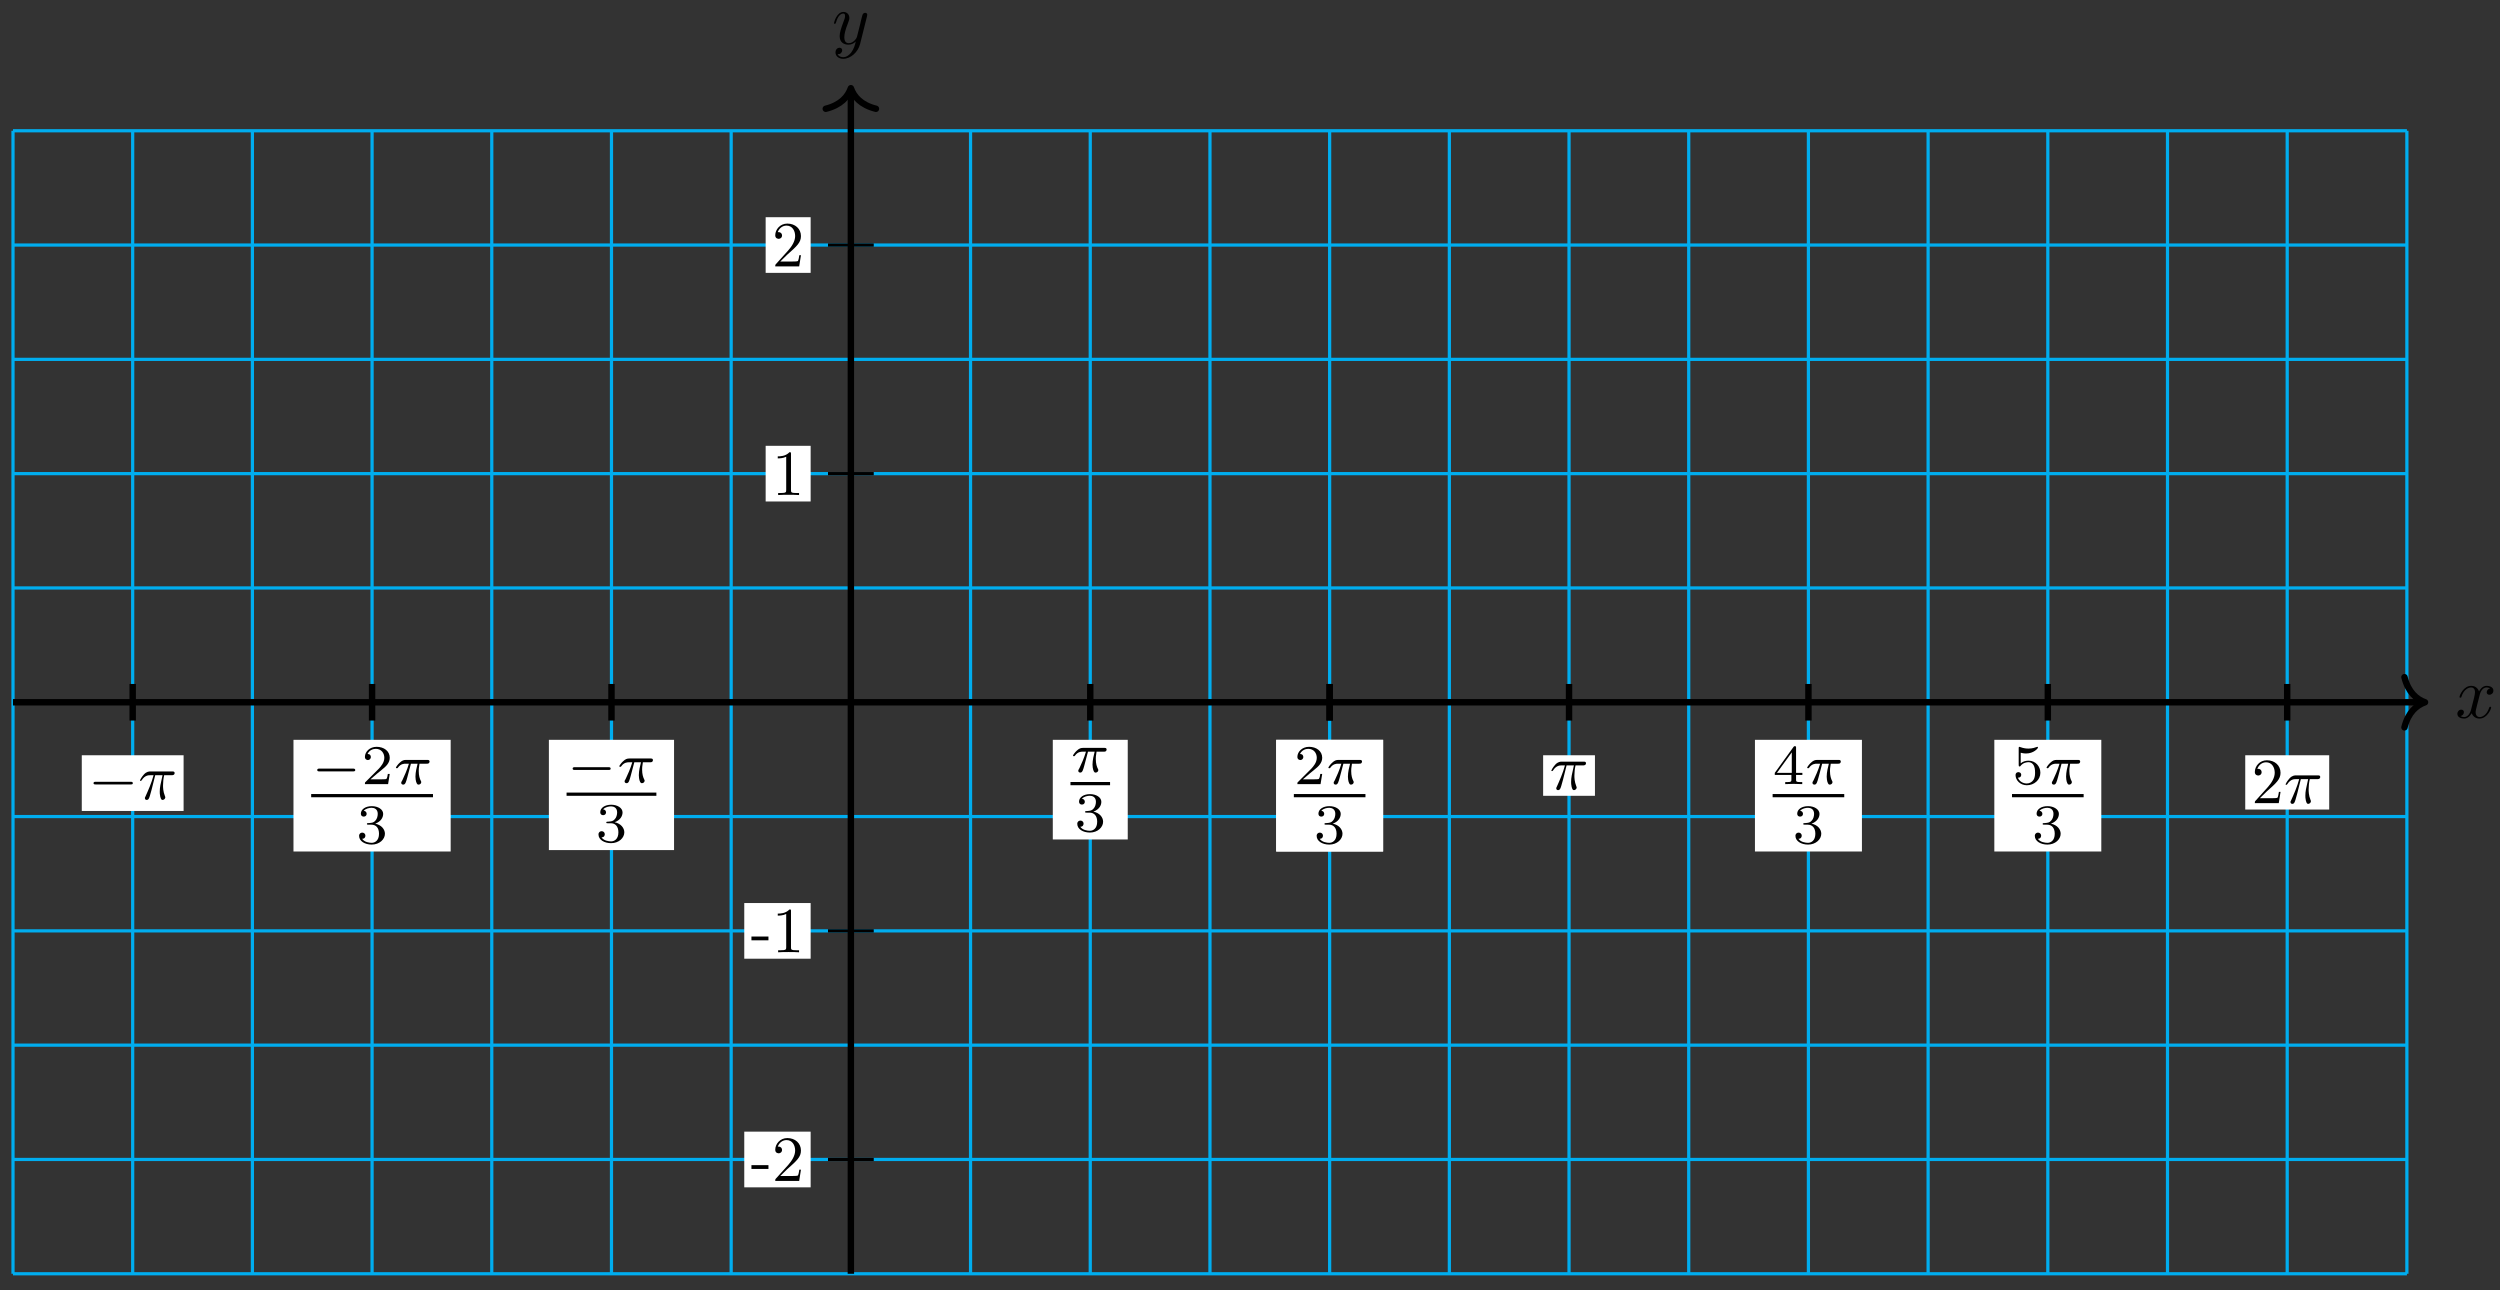 <?xml version="1.0" encoding="UTF-8"?>
<svg xmlns="http://www.w3.org/2000/svg" xmlns:xlink="http://www.w3.org/1999/xlink" width="310pt" height="160pt" viewBox="0 0 310 160" version="1.1">
<rect x="0" y="0" width="310" height="160" fill="#333333" stroke="none"/>
<defs>
<g>
<symbol overflow="visible" id="glyph0-0">
<path style="stroke:none;" d=""/>
</symbol>
<symbol overflow="visible" id="glyph0-1">
<path style="stroke:none;" d="M 3 -2.703 C 3.047 -2.938 3.25 -3.766 3.891 -3.766 C 3.922 -3.766 4.141 -3.766 4.328 -3.656 C 4.078 -3.609 3.906 -3.375 3.906 -3.172 C 3.906 -3.016 4 -2.859 4.25 -2.859 C 4.438 -2.859 4.734 -3.016 4.734 -3.375 C 4.734 -3.844 4.203 -3.969 3.891 -3.969 C 3.375 -3.969 3.062 -3.484 2.953 -3.281 C 2.719 -3.875 2.25 -3.969 1.984 -3.969 C 1.047 -3.969 0.531 -2.812 0.531 -2.578 C 0.531 -2.5 0.625 -2.5 0.641 -2.5 C 0.719 -2.5 0.75 -2.516 0.766 -2.594 C 1.062 -3.547 1.656 -3.766 1.969 -3.766 C 2.141 -3.766 2.453 -3.688 2.453 -3.172 C 2.453 -2.891 2.297 -2.281 1.969 -1.031 C 1.828 -0.469 1.5 -0.094 1.109 -0.094 C 1.062 -0.094 0.859 -0.094 0.656 -0.219 C 0.891 -0.266 1.078 -0.453 1.078 -0.703 C 1.078 -0.938 0.891 -1.016 0.75 -1.016 C 0.484 -1.016 0.266 -0.781 0.266 -0.5 C 0.266 -0.078 0.703 0.094 1.109 0.094 C 1.688 0.094 2.016 -0.531 2.047 -0.578 C 2.156 -0.25 2.469 0.094 3.016 0.094 C 3.938 0.094 4.453 -1.062 4.453 -1.281 C 4.453 -1.375 4.375 -1.375 4.344 -1.375 C 4.266 -1.375 4.25 -1.344 4.219 -1.281 C 3.922 -0.312 3.312 -0.094 3.031 -0.094 C 2.688 -0.094 2.531 -0.391 2.531 -0.688 C 2.531 -0.891 2.594 -1.078 2.688 -1.484 Z M 3 -2.703 "/>
</symbol>
<symbol overflow="visible" id="glyph0-2">
<path style="stroke:none;" d="M 4.359 -3.422 C 4.391 -3.547 4.391 -3.562 4.391 -3.625 C 4.391 -3.781 4.266 -3.859 4.141 -3.859 C 4.047 -3.859 3.906 -3.812 3.828 -3.672 C 3.797 -3.625 3.734 -3.359 3.688 -3.188 C 3.625 -2.953 3.562 -2.719 3.516 -2.469 L 3.109 -0.859 C 3.078 -0.719 2.688 -0.094 2.094 -0.094 C 1.641 -0.094 1.547 -0.5 1.547 -0.828 C 1.547 -1.234 1.688 -1.797 2 -2.578 C 2.141 -2.953 2.172 -3.047 2.172 -3.234 C 2.172 -3.625 1.891 -3.969 1.438 -3.969 C 0.594 -3.969 0.266 -2.656 0.266 -2.578 C 0.266 -2.5 0.344 -2.5 0.375 -2.5 C 0.453 -2.5 0.469 -2.516 0.516 -2.656 C 0.75 -3.5 1.109 -3.766 1.422 -3.766 C 1.484 -3.766 1.641 -3.766 1.641 -3.484 C 1.641 -3.25 1.547 -3.016 1.484 -2.859 C 1.125 -1.906 0.969 -1.391 0.969 -0.969 C 0.969 -0.172 1.531 0.094 2.062 0.094 C 2.406 0.094 2.719 -0.047 2.969 -0.312 C 2.859 0.156 2.75 0.594 2.391 1.078 C 2.156 1.375 1.812 1.641 1.406 1.641 C 1.281 1.641 0.875 1.609 0.719 1.266 C 0.859 1.266 0.984 1.266 1.109 1.156 C 1.188 1.078 1.281 0.953 1.281 0.797 C 1.281 0.516 1.047 0.469 0.953 0.469 C 0.75 0.469 0.453 0.625 0.453 1.062 C 0.453 1.5 0.844 1.844 1.406 1.844 C 2.328 1.844 3.25 1.016 3.5 0.016 Z M 4.359 -3.422 "/>
</symbol>
<symbol overflow="visible" id="glyph1-0">
<path style="stroke:none;" d=""/>
</symbol>
<symbol overflow="visible" id="glyph1-1">
<path style="stroke:none;" d="M 2.203 -1.484 L 2.203 -1.953 L 0.094 -1.953 L 0.094 -1.484 Z M 2.203 -1.484 "/>
</symbol>
<symbol overflow="visible" id="glyph1-2">
<path style="stroke:none;" d="M 3.344 0 L 3.344 -0.25 L 3.078 -0.25 C 2.359 -0.25 2.344 -0.328 2.344 -0.625 L 2.344 -5.094 C 2.344 -5.297 2.344 -5.312 2.156 -5.312 C 1.672 -4.797 0.969 -4.797 0.703 -4.797 L 0.703 -4.547 C 0.875 -4.547 1.344 -4.547 1.75 -4.75 L 1.75 -0.625 C 1.75 -0.344 1.734 -0.25 1.016 -0.25 L 0.75 -0.25 L 0.75 0 C 1.031 -0.031 1.734 -0.031 2.047 -0.031 C 2.359 -0.031 3.062 -0.031 3.344 0 Z M 3.344 0 "/>
</symbol>
<symbol overflow="visible" id="glyph1-3">
<path style="stroke:none;" d="M 3.578 -1.391 L 3.375 -1.391 C 3.344 -1.141 3.281 -0.797 3.203 -0.672 C 3.141 -0.609 2.625 -0.609 2.453 -0.609 L 1.016 -0.609 L 1.859 -1.438 C 3.094 -2.531 3.578 -2.969 3.578 -3.766 C 3.578 -4.672 2.859 -5.312 1.891 -5.312 C 0.984 -5.312 0.391 -4.578 0.391 -3.859 C 0.391 -3.422 0.797 -3.422 0.828 -3.422 C 0.953 -3.422 1.234 -3.516 1.234 -3.844 C 1.234 -4.047 1.094 -4.25 0.812 -4.25 C 0.75 -4.25 0.734 -4.25 0.703 -4.25 C 0.891 -4.766 1.328 -5.062 1.781 -5.062 C 2.516 -5.062 2.859 -4.422 2.859 -3.766 C 2.859 -3.125 2.453 -2.5 2.016 -2 L 0.484 -0.297 C 0.391 -0.203 0.391 -0.188 0.391 0 L 3.359 0 Z M 3.578 -1.391 "/>
</symbol>
<symbol overflow="visible" id="glyph2-0">
<path style="stroke:none;" d=""/>
</symbol>
<symbol overflow="visible" id="glyph2-1">
<path style="stroke:none;" d="M 5.25 -1.828 C 5.391 -1.828 5.531 -1.828 5.531 -1.984 C 5.531 -2.156 5.391 -2.156 5.25 -2.156 L 0.938 -2.156 C 0.812 -2.156 0.656 -2.156 0.656 -1.984 C 0.656 -1.828 0.812 -1.828 0.938 -1.828 Z M 5.25 -1.828 "/>
</symbol>
<symbol overflow="visible" id="glyph3-0">
<path style="stroke:none;" d=""/>
</symbol>
<symbol overflow="visible" id="glyph3-1">
<path style="stroke:none;" d="M 2.109 -2.969 L 3.016 -2.969 C 2.75 -1.797 2.672 -1.453 2.672 -0.922 C 2.672 -0.797 2.672 -0.578 2.734 -0.312 C 2.828 0.047 2.906 0.094 3.031 0.094 C 3.188 0.094 3.359 -0.062 3.359 -0.219 C 3.359 -0.266 3.359 -0.281 3.312 -0.391 C 3.078 -0.969 3.078 -1.484 3.078 -1.703 C 3.078 -2.125 3.125 -2.562 3.219 -2.969 L 4.125 -2.969 C 4.234 -2.969 4.516 -2.969 4.516 -3.25 C 4.516 -3.438 4.344 -3.438 4.203 -3.438 L 1.531 -3.438 C 1.359 -3.438 1.047 -3.438 0.703 -3.062 C 0.422 -2.75 0.219 -2.375 0.219 -2.344 C 0.219 -2.328 0.219 -2.266 0.312 -2.266 C 0.375 -2.266 0.391 -2.297 0.438 -2.359 C 0.828 -2.969 1.297 -2.969 1.453 -2.969 L 1.906 -2.969 C 1.656 -2.016 1.219 -1.047 0.891 -0.312 C 0.828 -0.203 0.828 -0.188 0.828 -0.125 C 0.828 0.031 0.953 0.094 1.047 0.094 C 1.297 0.094 1.359 -0.141 1.453 -0.438 C 1.562 -0.797 1.562 -0.812 1.672 -1.219 Z M 2.109 -2.969 "/>
</symbol>
<symbol overflow="visible" id="glyph4-0">
<path style="stroke:none;" d=""/>
</symbol>
<symbol overflow="visible" id="glyph4-1">
<path style="stroke:none;" d="M 5.188 -1.578 C 5.297 -1.578 5.469 -1.578 5.469 -1.734 C 5.469 -1.922 5.297 -1.922 5.188 -1.922 L 1.031 -1.922 C 0.922 -1.922 0.75 -1.922 0.75 -1.75 C 0.75 -1.578 0.906 -1.578 1.031 -1.578 Z M 5.188 -1.578 "/>
</symbol>
<symbol overflow="visible" id="glyph5-0">
<path style="stroke:none;" d=""/>
</symbol>
<symbol overflow="visible" id="glyph5-1">
<path style="stroke:none;" d="M 3.516 -1.266 L 3.281 -1.266 C 3.266 -1.109 3.188 -0.703 3.094 -0.641 C 3.047 -0.594 2.516 -0.594 2.406 -0.594 L 1.125 -0.594 C 1.859 -1.234 2.109 -1.438 2.516 -1.766 C 3.031 -2.172 3.516 -2.609 3.516 -3.266 C 3.516 -4.109 2.781 -4.625 1.891 -4.625 C 1.031 -4.625 0.438 -4.016 0.438 -3.375 C 0.438 -3.031 0.734 -2.984 0.812 -2.984 C 0.969 -2.984 1.172 -3.109 1.172 -3.359 C 1.172 -3.484 1.125 -3.734 0.766 -3.734 C 0.984 -4.219 1.453 -4.375 1.781 -4.375 C 2.484 -4.375 2.844 -3.828 2.844 -3.266 C 2.844 -2.656 2.406 -2.188 2.188 -1.938 L 0.516 -0.266 C 0.438 -0.203 0.438 -0.188 0.438 0 L 3.312 0 Z M 3.516 -1.266 "/>
</symbol>
<symbol overflow="visible" id="glyph5-2">
<path style="stroke:none;" d="M 1.906 -2.328 C 2.453 -2.328 2.844 -1.953 2.844 -1.203 C 2.844 -0.344 2.328 -0.078 1.938 -0.078 C 1.656 -0.078 1.031 -0.156 0.75 -0.578 C 1.078 -0.578 1.156 -0.812 1.156 -0.969 C 1.156 -1.188 0.984 -1.344 0.766 -1.344 C 0.578 -1.344 0.375 -1.219 0.375 -0.938 C 0.375 -0.281 1.094 0.141 1.938 0.141 C 2.906 0.141 3.578 -0.516 3.578 -1.203 C 3.578 -1.75 3.141 -2.297 2.375 -2.453 C 3.094 -2.719 3.359 -3.234 3.359 -3.672 C 3.359 -4.219 2.734 -4.625 1.953 -4.625 C 1.188 -4.625 0.594 -4.25 0.594 -3.688 C 0.594 -3.453 0.75 -3.328 0.953 -3.328 C 1.172 -3.328 1.312 -3.484 1.312 -3.672 C 1.312 -3.875 1.172 -4.031 0.953 -4.047 C 1.203 -4.344 1.672 -4.422 1.938 -4.422 C 2.25 -4.422 2.688 -4.266 2.688 -3.672 C 2.688 -3.375 2.594 -3.047 2.406 -2.844 C 2.188 -2.578 1.984 -2.562 1.641 -2.531 C 1.469 -2.516 1.453 -2.516 1.422 -2.516 C 1.406 -2.516 1.344 -2.5 1.344 -2.422 C 1.344 -2.328 1.406 -2.328 1.531 -2.328 Z M 1.906 -2.328 "/>
</symbol>
<symbol overflow="visible" id="glyph5-3">
<path style="stroke:none;" d="M 3.688 -1.141 L 3.688 -1.391 L 2.906 -1.391 L 2.906 -4.5 C 2.906 -4.641 2.906 -4.703 2.766 -4.703 C 2.672 -4.703 2.641 -4.703 2.578 -4.594 L 0.266 -1.391 L 0.266 -1.141 L 2.328 -1.141 L 2.328 -0.578 C 2.328 -0.328 2.328 -0.25 1.75 -0.25 L 1.562 -0.25 L 1.562 0 C 1.922 -0.016 2.359 -0.031 2.609 -0.031 C 2.875 -0.031 3.312 -0.016 3.672 0 L 3.672 -0.25 L 3.484 -0.25 C 2.906 -0.25 2.906 -0.328 2.906 -0.578 L 2.906 -1.141 Z M 2.375 -3.938 L 2.375 -1.391 L 0.531 -1.391 Z M 2.375 -3.938 "/>
</symbol>
<symbol overflow="visible" id="glyph5-4">
<path style="stroke:none;" d="M 1.078 -3.891 C 1.438 -3.797 1.641 -3.797 1.75 -3.797 C 2.672 -3.797 3.219 -4.422 3.219 -4.531 C 3.219 -4.609 3.172 -4.625 3.141 -4.625 C 3.125 -4.625 3.109 -4.625 3.078 -4.609 C 2.906 -4.547 2.547 -4.406 2.031 -4.406 C 1.828 -4.406 1.469 -4.422 1.016 -4.594 C 0.938 -4.625 0.922 -4.625 0.922 -4.625 C 0.828 -4.625 0.828 -4.547 0.828 -4.438 L 0.828 -2.391 C 0.828 -2.266 0.828 -2.188 0.938 -2.188 C 1 -2.188 1.016 -2.188 1.078 -2.281 C 1.375 -2.656 1.812 -2.719 2.047 -2.719 C 2.469 -2.719 2.656 -2.391 2.688 -2.328 C 2.812 -2.094 2.859 -1.828 2.859 -1.422 C 2.859 -1.219 2.859 -0.812 2.641 -0.5 C 2.469 -0.25 2.172 -0.078 1.828 -0.078 C 1.375 -0.078 0.906 -0.328 0.734 -0.797 C 1 -0.781 1.141 -0.953 1.141 -1.141 C 1.141 -1.438 0.875 -1.484 0.781 -1.484 C 0.781 -1.484 0.438 -1.484 0.438 -1.109 C 0.438 -0.484 1.016 0.141 1.844 0.141 C 2.734 0.141 3.516 -0.516 3.516 -1.406 C 3.516 -2.188 2.922 -2.906 2.062 -2.906 C 1.75 -2.906 1.391 -2.844 1.078 -2.578 Z M 1.078 -3.891 "/>
</symbol>
<symbol overflow="visible" id="glyph6-0">
<path style="stroke:none;" d=""/>
</symbol>
<symbol overflow="visible" id="glyph6-1">
<path style="stroke:none;" d="M 2.172 -2.531 L 3 -2.531 C 2.891 -2.109 2.734 -1.484 2.734 -0.922 C 2.734 -0.641 2.781 -0.453 2.812 -0.312 C 2.922 0.047 3.016 0.062 3.125 0.062 C 3.297 0.062 3.453 -0.078 3.453 -0.25 C 3.453 -0.297 3.438 -0.328 3.406 -0.391 C 3.266 -0.656 3.141 -1.047 3.141 -1.625 C 3.141 -1.75 3.141 -2.031 3.234 -2.531 L 4.109 -2.531 C 4.234 -2.531 4.297 -2.531 4.375 -2.578 C 4.469 -2.656 4.484 -2.766 4.484 -2.797 C 4.484 -3 4.312 -3 4.188 -3 L 1.562 -3 C 1.281 -3 1.078 -2.938 0.766 -2.641 C 0.578 -2.484 0.312 -2.109 0.312 -2.047 C 0.312 -1.969 0.406 -1.969 0.438 -1.969 C 0.516 -1.969 0.516 -1.984 0.562 -2.047 C 0.906 -2.531 1.344 -2.531 1.5 -2.531 L 1.922 -2.531 C 1.703 -1.766 1.328 -0.938 1.125 -0.516 C 1.078 -0.438 1.016 -0.281 0.984 -0.266 C 0.984 -0.234 0.969 -0.203 0.969 -0.156 C 0.969 -0.047 1.047 0.062 1.219 0.062 C 1.484 0.062 1.562 -0.25 1.734 -0.875 Z M 2.172 -2.531 "/>
</symbol>
<symbol overflow="visible" id="glyph7-0">
<path style="stroke:none;" d=""/>
</symbol>
<symbol overflow="visible" id="glyph7-1">
<path style="stroke:none;" d="M 1.016 -0.609 L 1.859 -1.438 C 3.094 -2.531 3.578 -2.969 3.578 -3.766 C 3.578 -4.672 2.859 -5.312 1.891 -5.312 C 0.984 -5.312 0.391 -4.578 0.391 -3.859 C 0.391 -3.422 0.797 -3.422 0.828 -3.422 C 0.953 -3.422 1.234 -3.516 1.234 -3.844 C 1.234 -4.047 1.094 -4.25 0.812 -4.25 C 0.75 -4.25 0.734 -4.25 0.703 -4.25 C 0.891 -4.766 1.328 -5.062 1.781 -5.062 C 2.516 -5.062 2.859 -4.422 2.859 -3.766 C 2.859 -3.125 2.453 -2.5 2.016 -2 L 0.484 -0.297 C 0.391 -0.203 0.391 -0.188 0.391 0 L 3.359 0 L 3.578 -1.391 L 3.375 -1.391 C 3.344 -1.141 3.281 -0.797 3.203 -0.672 C 3.141 -0.609 2.625 -0.609 2.453 -0.609 Z M 1.016 -0.609 "/>
</symbol>
</g>
</defs>
<g id="surface1">
<path style="fill:none;stroke-width:0.399;stroke-linecap:butt;stroke-linejoin:miter;stroke:rgb(0%,67.839%,93.729%);stroke-opacity:1;stroke-miterlimit:10;" d="M -103.898 -70.868 L 192.95 -70.868 M -103.898 -56.693 L 192.95 -56.693 M -103.898 -42.519 L 192.95 -42.519 M -103.898 -28.348 L 192.95 -28.348 M -103.898 -14.173 L 192.95 -14.173 M -103.898 -0.002 L 192.95 -0.002 M -103.898 14.173 L 192.95 14.173 M -103.898 28.348 L 192.95 28.348 M -103.898 42.519 L 192.95 42.519 M -103.898 56.694 L 192.95 56.694 M -103.898 70.865 L 192.95 70.865 M -103.894 -70.868 L -103.894 70.865 M -89.054 -70.868 L -89.054 70.865 M -74.21 -70.868 L -74.21 70.865 M -59.37 -70.868 L -59.37 70.865 M -44.527 -70.868 L -44.527 70.865 M -29.683 -70.868 L -29.683 70.865 M -14.843 -70.868 L -14.843 70.865 M 0.001 -70.868 L 0.001 70.865 M 14.841 -70.868 L 14.841 70.865 M 29.684 -70.868 L 29.684 70.865 M 44.528 -70.868 L 44.528 70.865 M 59.368 -70.868 L 59.368 70.865 M 74.212 -70.868 L 74.212 70.865 M 89.052 -70.868 L 89.052 70.865 M 103.895 -70.868 L 103.895 70.865 M 118.735 -70.868 L 118.735 70.865 M 133.579 -70.868 L 133.579 70.865 M 148.423 -70.868 L 148.423 70.865 M 163.263 -70.868 L 163.263 70.865 M 178.106 -70.868 L 178.106 70.865 M 192.946 -70.868 L 192.946 70.865 " transform="matrix(1,0,0,-1,105.507,87.08)"/>
<path style="fill:none;stroke-width:0.797;stroke-linecap:butt;stroke-linejoin:miter;stroke:rgb(0%,0%,0%);stroke-opacity:1;stroke-miterlimit:10;" d="M -103.898 -0.002 L 194.798 -0.002 " transform="matrix(1,0,0,-1,105.507,87.08)"/>
<path style="fill:none;stroke-width:0.797;stroke-linecap:round;stroke-linejoin:round;stroke:rgb(0%,0%,0%);stroke-opacity:1;stroke-miterlimit:10;" d="M -2.549 3.112 C -2.084 1.244 -1.045 0.362 0.002 -0.002 C -1.045 -0.365 -2.084 -1.244 -2.549 -3.111 " transform="matrix(1,0,0,-1,300.701,87.08)"/>
<g style="fill:rgb(0%,0%,0%);fill-opacity:1;">
  <use xlink:href="#glyph0-1" x="304.447" y="89.011"/>
</g>
<path style="fill:none;stroke-width:0.797;stroke-linecap:butt;stroke-linejoin:miter;stroke:rgb(0%,0%,0%);stroke-opacity:1;stroke-miterlimit:10;" d="M 0.001 -70.868 L 0.001 75.74 " transform="matrix(1,0,0,-1,105.507,87.08)"/>
<path style="fill:none;stroke-width:0.797;stroke-linecap:round;stroke-linejoin:round;stroke:rgb(0%,0%,0%);stroke-opacity:1;stroke-miterlimit:10;" d="M -2.55 3.112 C -2.085 1.245 -1.046 0.362 0.001 -0.001 C -1.046 -0.364 -2.085 -1.243 -2.55 -3.11 " transform="matrix(0,-1,-1,0,105.507,10.938)"/>
<g style="fill:rgb(0%,0%,0%);fill-opacity:1;">
  <use xlink:href="#glyph0-2" x="103.148" y="5.449"/>
</g>
<path style="fill:none;stroke-width:0.399;stroke-linecap:butt;stroke-linejoin:miter;stroke:rgb(0%,0%,0%);stroke-opacity:1;stroke-miterlimit:10;" d="M 2.837 -28.348 L -2.835 -28.348 " transform="matrix(1,0,0,-1,105.507,87.08)"/>
<path style=" stroke:none;fill-rule:nonzero;fill:rgb(100%,100%,100%);fill-opacity:1;" d="M 100.52 111.977 L 92.289 111.977 L 92.289 118.879 L 100.52 118.879 Z M 100.52 111.977 "/>
<g style="fill:rgb(0%,0%,0%);fill-opacity:1;">
  <use xlink:href="#glyph1-1" x="93.085" y="118.083"/>
  <use xlink:href="#glyph1-2" x="95.739" y="118.083"/>
</g>
<path style="fill:none;stroke-width:0.399;stroke-linecap:butt;stroke-linejoin:miter;stroke:rgb(0%,0%,0%);stroke-opacity:1;stroke-miterlimit:10;" d="M 2.837 28.348 L -2.835 28.348 " transform="matrix(1,0,0,-1,105.507,87.08)"/>
<path style=" stroke:none;fill-rule:nonzero;fill:rgb(100%,100%,100%);fill-opacity:1;" d="M 100.52 55.281 L 94.941 55.281 L 94.941 62.184 L 100.52 62.184 Z M 100.52 55.281 "/>
<g style="fill:rgb(0%,0%,0%);fill-opacity:1;">
  <use xlink:href="#glyph1-2" x="95.739" y="61.386"/>
</g>
<path style="fill:none;stroke-width:0.399;stroke-linecap:butt;stroke-linejoin:miter;stroke:rgb(0%,0%,0%);stroke-opacity:1;stroke-miterlimit:10;" d="M 2.837 -56.693 L -2.835 -56.693 " transform="matrix(1,0,0,-1,105.507,87.08)"/>
<path style=" stroke:none;fill-rule:nonzero;fill:rgb(100%,100%,100%);fill-opacity:1;" d="M 100.52 140.324 L 92.289 140.324 L 92.289 147.23 L 100.52 147.23 Z M 100.52 140.324 "/>
<g style="fill:rgb(0%,0%,0%);fill-opacity:1;">
  <use xlink:href="#glyph1-1" x="93.085" y="146.432"/>
  <use xlink:href="#glyph1-3" x="95.739" y="146.432"/>
</g>
<path style="fill:none;stroke-width:0.399;stroke-linecap:butt;stroke-linejoin:miter;stroke:rgb(0%,0%,0%);stroke-opacity:1;stroke-miterlimit:10;" d="M 2.837 56.694 L -2.835 56.694 " transform="matrix(1,0,0,-1,105.507,87.08)"/>
<path style=" stroke:none;fill-rule:nonzero;fill:rgb(100%,100%,100%);fill-opacity:1;" d="M 100.52 26.934 L 94.941 26.934 L 94.941 33.836 L 100.52 33.836 Z M 100.52 26.934 "/>
<g style="fill:rgb(0%,0%,0%);fill-opacity:1;">
  <use xlink:href="#glyph1-3" x="95.739" y="33.037"/>
</g>
<path style="fill:none;stroke-width:0.797;stroke-linecap:butt;stroke-linejoin:miter;stroke:rgb(0%,0%,0%);stroke-opacity:1;stroke-miterlimit:10;" d="M -89.054 2.268 L -89.054 -2.267 " transform="matrix(1,0,0,-1,105.507,87.08)"/>
<path style=" stroke:none;fill-rule:nonzero;fill:rgb(100%,100%,100%);fill-opacity:1;" d="M 22.766 93.652 L 10.141 93.652 L 10.141 100.559 L 22.766 100.559 Z M 22.766 93.652 "/>
<g style="fill:rgb(0%,0%,0%);fill-opacity:1;">
  <use xlink:href="#glyph2-1" x="10.939" y="99.099"/>
</g>
<g style="fill:rgb(0%,0%,0%);fill-opacity:1;">
  <use xlink:href="#glyph3-1" x="17.138" y="99.098"/>
</g>
<path style="fill:none;stroke-width:0.797;stroke-linecap:butt;stroke-linejoin:miter;stroke:rgb(0%,0%,0%);stroke-opacity:1;stroke-miterlimit:10;" d="M 89.055 2.268 L 89.055 -2.267 " transform="matrix(1,0,0,-1,105.507,87.08)"/>
<path style=" stroke:none;fill-rule:nonzero;fill:rgb(100%,100%,100%);fill-opacity:1;" d="M 197.773 93.652 L 191.348 93.652 L 191.348 98.68 L 197.773 98.68 Z M 197.773 93.652 "/>
<g style="fill:rgb(0%,0%,0%);fill-opacity:1;">
  <use xlink:href="#glyph3-1" x="192.147" y="97.881"/>
</g>
<path style="fill:none;stroke-width:0.797;stroke-linecap:butt;stroke-linejoin:miter;stroke:rgb(0%,0%,0%);stroke-opacity:1;stroke-miterlimit:10;" d="M -59.37 2.268 L -59.37 -2.267 " transform="matrix(1,0,0,-1,105.507,87.08)"/>
<path style=" stroke:none;fill-rule:nonzero;fill:rgb(100%,100%,100%);fill-opacity:1;" d="M 36.391 105.586 L 55.883 105.586 L 55.883 91.738 L 36.391 91.738 Z M 36.391 105.586 "/>
<g style="fill:rgb(0%,0%,0%);fill-opacity:1;">
  <use xlink:href="#glyph4-1" x="38.585" y="97.23"/>
</g>
<g style="fill:rgb(0%,0%,0%);fill-opacity:1;">
  <use xlink:href="#glyph5-1" x="44.812" y="97.23"/>
</g>
<g style="fill:rgb(0%,0%,0%);fill-opacity:1;">
  <use xlink:href="#glyph6-1" x="48.783" y="97.23"/>
</g>
<path style="fill:none;stroke-width:0.399;stroke-linecap:butt;stroke-linejoin:miter;stroke:rgb(0%,0%,0%);stroke-opacity:1;stroke-miterlimit:10;" d="M 191.704 -71.596 L 206.809 -71.596 " transform="matrix(1,0,0,-1,-153.118,27.064)"/>
<g style="fill:rgb(0%,0%,0%);fill-opacity:1;">
  <use xlink:href="#glyph5-2" x="44.153" y="104.588"/>
</g>
<path style="fill:none;stroke-width:0.797;stroke-linecap:butt;stroke-linejoin:miter;stroke:rgb(0%,0%,0%);stroke-opacity:1;stroke-miterlimit:10;" d="M -29.683 2.268 L -29.683 -2.267 " transform="matrix(1,0,0,-1,105.507,87.08)"/>
<path style=" stroke:none;fill-rule:nonzero;fill:rgb(100%,100%,100%);fill-opacity:1;" d="M 68.062 105.41 L 83.582 105.41 L 83.582 91.738 L 68.062 91.738 Z M 68.062 105.41 "/>
<g style="fill:rgb(0%,0%,0%);fill-opacity:1;">
  <use xlink:href="#glyph4-1" x="70.255" y="97.053"/>
</g>
<g style="fill:rgb(0%,0%,0%);fill-opacity:1;">
  <use xlink:href="#glyph6-1" x="76.482" y="97.053"/>
</g>
<path style="fill:none;stroke-width:0.399;stroke-linecap:butt;stroke-linejoin:miter;stroke:rgb(0%,0%,0%);stroke-opacity:1;stroke-miterlimit:10;" d="M 191.702 -71.593 L 202.839 -71.593 " transform="matrix(1,0,0,-1,-121.448,26.887)"/>
<g style="fill:rgb(0%,0%,0%);fill-opacity:1;">
  <use xlink:href="#glyph5-2" x="73.837" y="104.411"/>
</g>
<path style="fill:none;stroke-width:0.797;stroke-linecap:butt;stroke-linejoin:miter;stroke:rgb(0%,0%,0%);stroke-opacity:1;stroke-miterlimit:10;" d="M 29.684 2.268 L 29.684 -2.267 " transform="matrix(1,0,0,-1,105.507,87.08)"/>
<path style=" stroke:none;fill-rule:nonzero;fill:rgb(100%,100%,100%);fill-opacity:1;" d="M 130.547 104.094 L 139.84 104.094 L 139.84 91.738 L 130.547 91.738 Z M 130.547 104.094 "/>
<g style="fill:rgb(0%,0%,0%);fill-opacity:1;">
  <use xlink:href="#glyph6-1" x="132.738" y="95.738"/>
</g>
<path style="fill:none;stroke-width:0.399;stroke-linecap:butt;stroke-linejoin:miter;stroke:rgb(0%,0%,0%);stroke-opacity:1;stroke-miterlimit:10;" d="M 191.703 -71.596 L 196.613 -71.596 " transform="matrix(1,0,0,-1,-58.965,25.572)"/>
<g style="fill:rgb(0%,0%,0%);fill-opacity:1;">
  <use xlink:href="#glyph5-2" x="133.207" y="103.096"/>
</g>
<path style="fill:none;stroke-width:0.797;stroke-linecap:butt;stroke-linejoin:miter;stroke:rgb(0%,0%,0%);stroke-opacity:1;stroke-miterlimit:10;" d="M 59.368 2.268 L 59.368 -2.267 " transform="matrix(1,0,0,-1,105.507,87.08)"/>
<path style=" stroke:none;fill-rule:nonzero;fill:rgb(100%,100%,100%);fill-opacity:1;" d="M 158.246 105.586 L 171.508 105.586 L 171.508 91.738 L 158.246 91.738 Z M 158.246 105.586 "/>
<g style="fill:rgb(0%,0%,0%);fill-opacity:1;">
  <use xlink:href="#glyph5-1" x="160.437" y="97.23"/>
</g>
<g style="fill:rgb(0%,0%,0%);fill-opacity:1;">
  <use xlink:href="#glyph6-1" x="164.408" y="97.23"/>
</g>
<path style="fill:none;stroke-width:0.399;stroke-linecap:butt;stroke-linejoin:miter;stroke:rgb(0%,0%,0%);stroke-opacity:1;stroke-miterlimit:10;" d="M 191.703 -71.596 L 200.582 -71.596 " transform="matrix(1,0,0,-1,-31.266,27.064)"/>
<g style="fill:rgb(0%,0%,0%);fill-opacity:1;">
  <use xlink:href="#glyph5-2" x="162.891" y="104.588"/>
</g>
<path style="fill:none;stroke-width:0.797;stroke-linecap:butt;stroke-linejoin:miter;stroke:rgb(0%,0%,0%);stroke-opacity:1;stroke-miterlimit:10;" d="M 118.739 2.268 L 118.739 -2.267 " transform="matrix(1,0,0,-1,105.507,87.08)"/>
<path style=" stroke:none;fill-rule:nonzero;fill:rgb(100%,100%,100%);fill-opacity:1;" d="M 217.613 105.586 L 230.879 105.586 L 230.879 91.738 L 217.613 91.738 Z M 217.613 105.586 "/>
<g style="fill:rgb(0%,0%,0%);fill-opacity:1;">
  <use xlink:href="#glyph5-3" x="219.806" y="97.23"/>
</g>
<g style="fill:rgb(0%,0%,0%);fill-opacity:1;">
  <use xlink:href="#glyph6-1" x="223.777" y="97.23"/>
</g>
<path style="fill:none;stroke-width:0.399;stroke-linecap:butt;stroke-linejoin:miter;stroke:rgb(0%,0%,0%);stroke-opacity:1;stroke-miterlimit:10;" d="M 191.702 -71.596 L 200.584 -71.596 " transform="matrix(1,0,0,-1,28.103,27.064)"/>
<g style="fill:rgb(0%,0%,0%);fill-opacity:1;">
  <use xlink:href="#glyph5-2" x="222.26" y="104.588"/>
</g>
<path style="fill:none;stroke-width:0.797;stroke-linecap:butt;stroke-linejoin:miter;stroke:rgb(0%,0%,0%);stroke-opacity:1;stroke-miterlimit:10;" d="M 148.423 2.268 L 148.423 -2.267 " transform="matrix(1,0,0,-1,105.507,87.08)"/>
<path style=" stroke:none;fill-rule:nonzero;fill:rgb(100%,100%,100%);fill-opacity:1;" d="M 247.297 105.586 L 260.562 105.586 L 260.562 91.738 L 247.297 91.738 Z M 247.297 105.586 "/>
<g style="fill:rgb(0%,0%,0%);fill-opacity:1;">
  <use xlink:href="#glyph5-4" x="249.49" y="97.23"/>
</g>
<g style="fill:rgb(0%,0%,0%);fill-opacity:1;">
  <use xlink:href="#glyph6-1" x="253.461" y="97.23"/>
</g>
<path style="fill:none;stroke-width:0.399;stroke-linecap:butt;stroke-linejoin:miter;stroke:rgb(0%,0%,0%);stroke-opacity:1;stroke-miterlimit:10;" d="M 191.701 -71.596 L 200.584 -71.596 " transform="matrix(1,0,0,-1,57.787,27.064)"/>
<g style="fill:rgb(0%,0%,0%);fill-opacity:1;">
  <use xlink:href="#glyph5-2" x="251.944" y="104.588"/>
</g>
<path style="fill:none;stroke-width:0.797;stroke-linecap:butt;stroke-linejoin:miter;stroke:rgb(0%,0%,0%);stroke-opacity:1;stroke-miterlimit:10;" d="M 59.368 2.268 L 59.368 -2.267 " transform="matrix(1,0,0,-1,105.507,87.08)"/>
<path style=" stroke:none;fill-rule:nonzero;fill:rgb(100%,100%,100%);fill-opacity:1;" d="M 158.246 105.586 L 171.508 105.586 L 171.508 91.738 L 158.246 91.738 Z M 158.246 105.586 "/>
<g style="fill:rgb(0%,0%,0%);fill-opacity:1;">
  <use xlink:href="#glyph5-1" x="160.437" y="97.23"/>
</g>
<g style="fill:rgb(0%,0%,0%);fill-opacity:1;">
  <use xlink:href="#glyph6-1" x="164.408" y="97.23"/>
</g>
<path style="fill:none;stroke-width:0.399;stroke-linecap:butt;stroke-linejoin:miter;stroke:rgb(0%,0%,0%);stroke-opacity:1;stroke-miterlimit:10;" d="M 191.703 -71.596 L 200.582 -71.596 " transform="matrix(1,0,0,-1,-31.266,27.064)"/>
<g style="fill:rgb(0%,0%,0%);fill-opacity:1;">
  <use xlink:href="#glyph5-2" x="162.891" y="104.588"/>
</g>
<path style="fill:none;stroke-width:0.797;stroke-linecap:butt;stroke-linejoin:miter;stroke:rgb(0%,0%,0%);stroke-opacity:1;stroke-miterlimit:10;" d="M 178.106 2.268 L 178.106 -2.267 " transform="matrix(1,0,0,-1,105.507,87.08)"/>
<path style=" stroke:none;fill-rule:nonzero;fill:rgb(100%,100%,100%);fill-opacity:1;" d="M 288.82 93.652 L 278.41 93.652 L 278.41 100.383 L 288.82 100.383 Z M 288.82 93.652 "/>
<g style="fill:rgb(0%,0%,0%);fill-opacity:1;">
  <use xlink:href="#glyph7-1" x="279.208" y="99.586"/>
</g>
<g style="fill:rgb(0%,0%,0%);fill-opacity:1;">
  <use xlink:href="#glyph3-1" x="283.193" y="99.585"/>
</g>
</g>
</svg>
